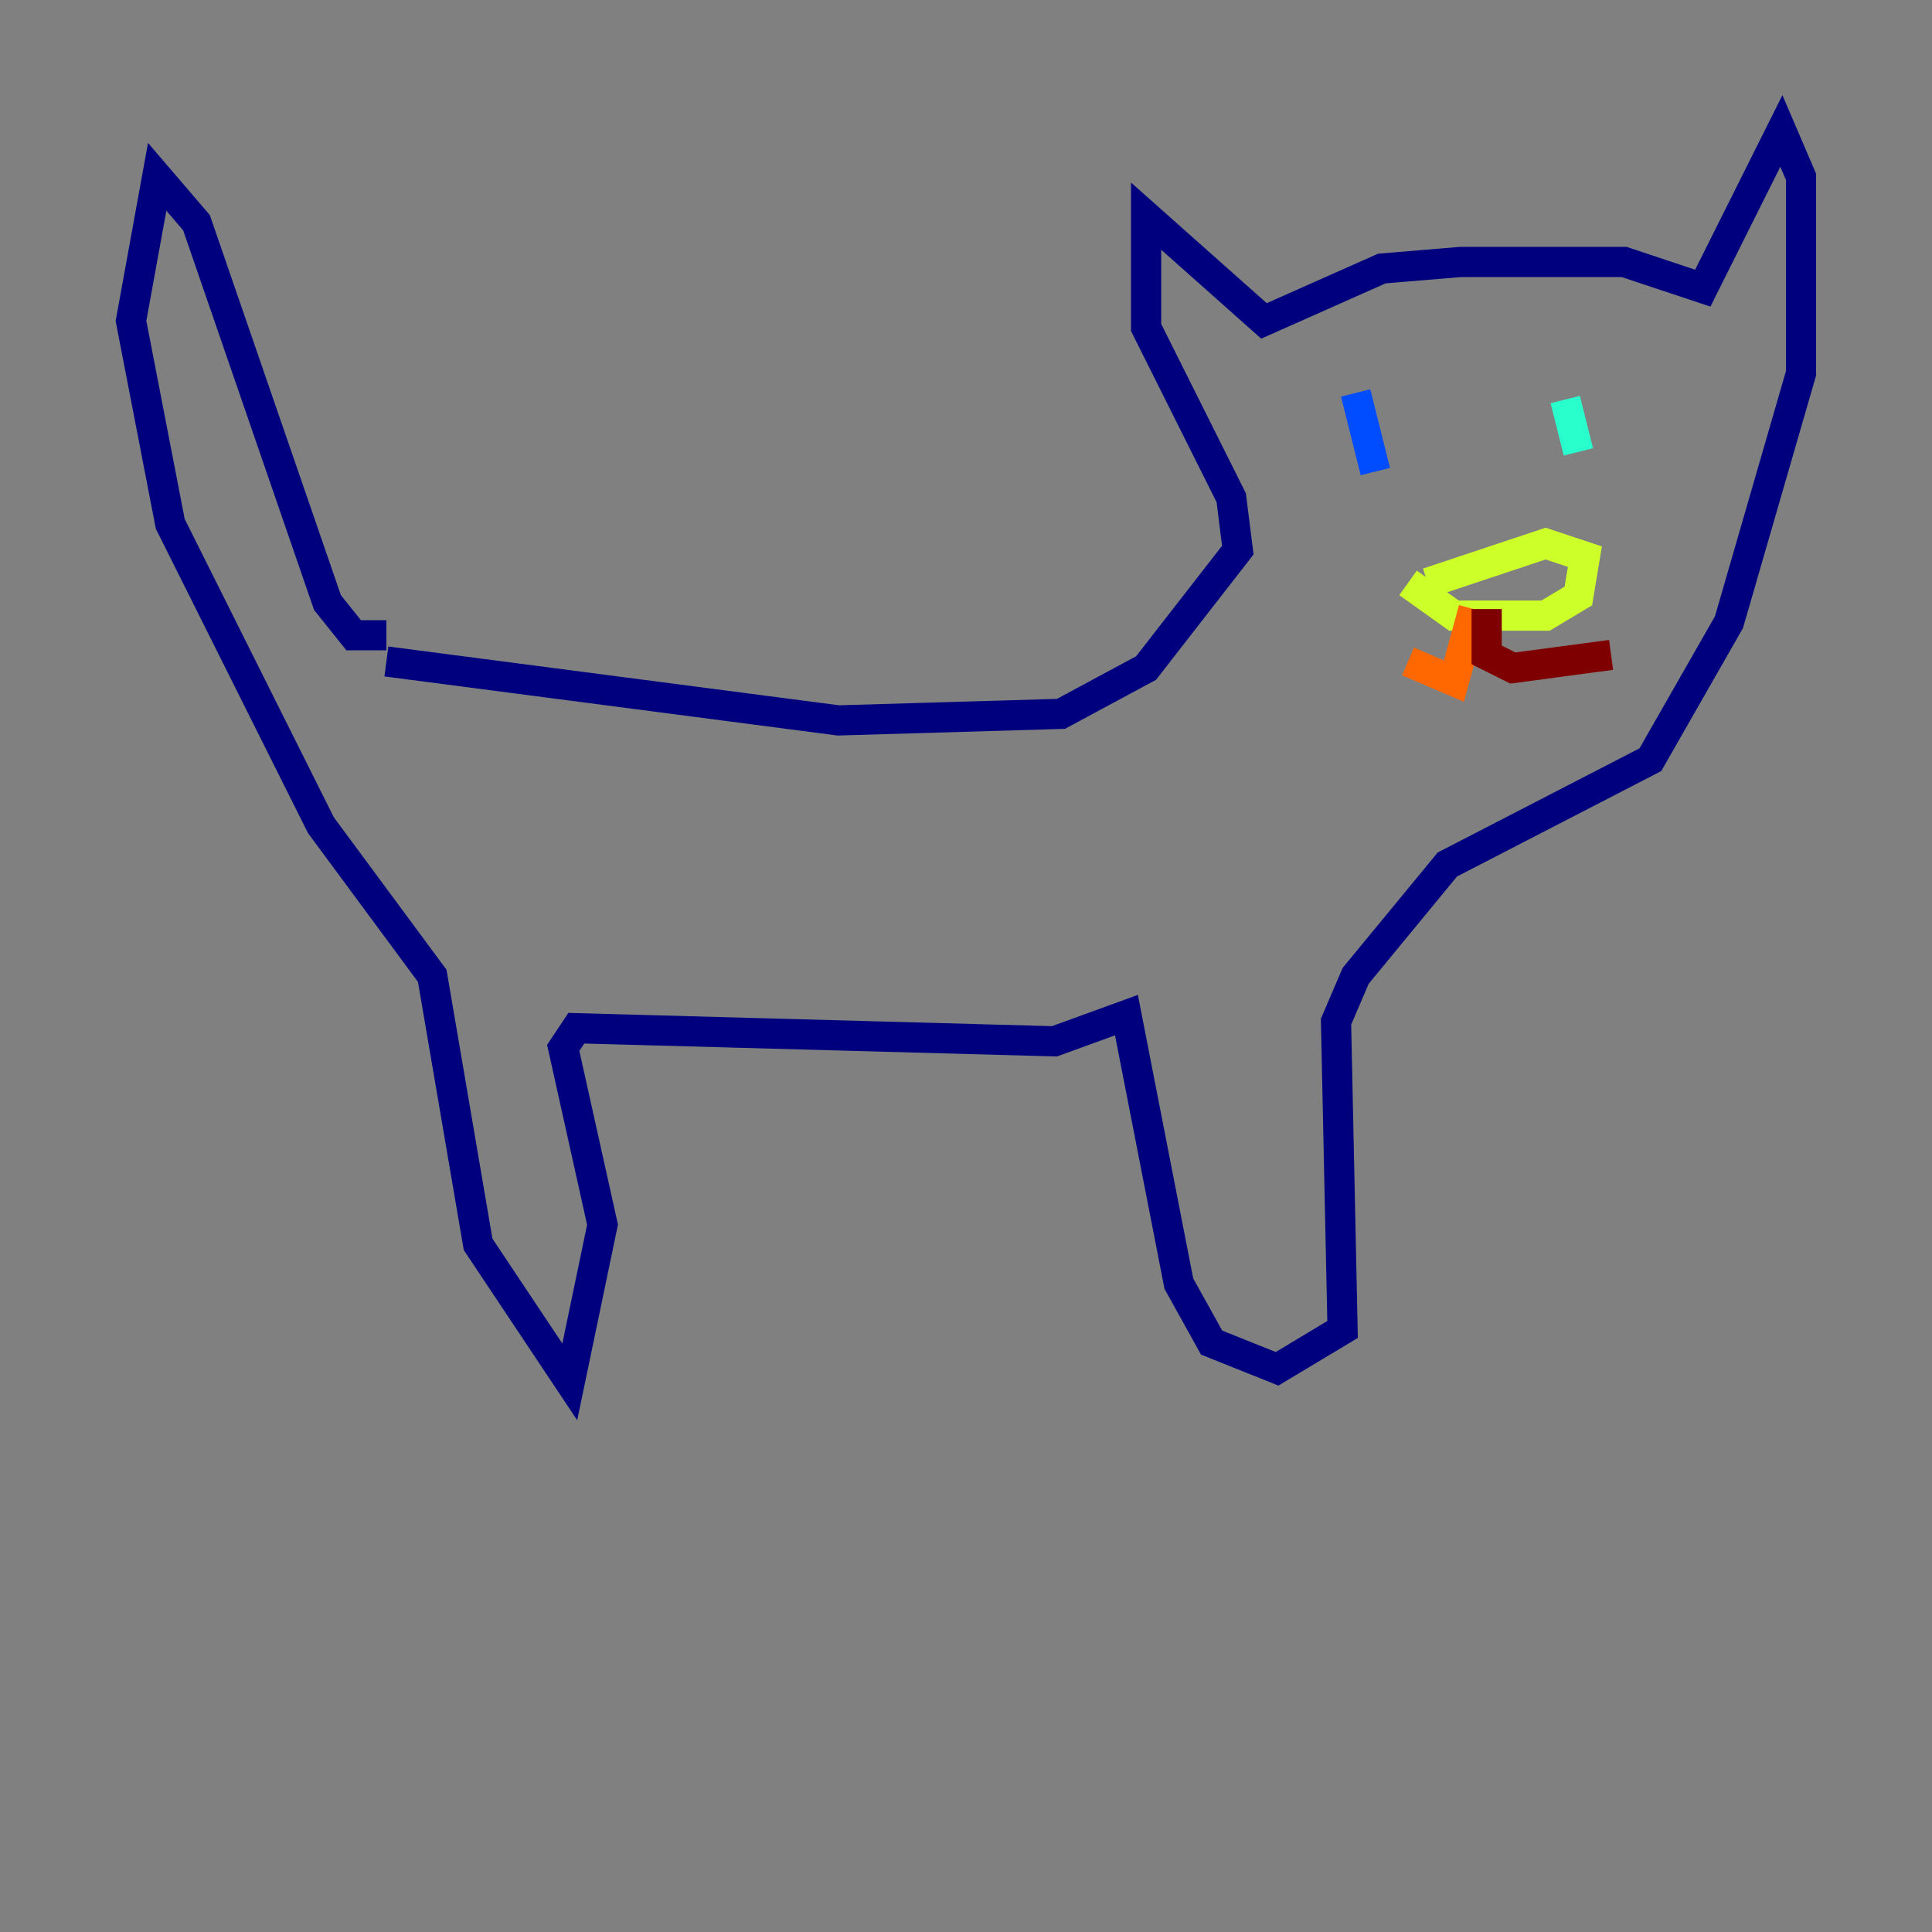 <?xml version="1.0" encoding="utf-8" ?>
<svg baseProfile="tiny" height="128" version="1.2" viewBox="0,0,128,128" width="128" xmlns="http://www.w3.org/2000/svg" xmlns:ev="http://www.w3.org/2001/xml-events" xmlns:xlink="http://www.w3.org/1999/xlink"><rect x="0" y="0" width="128" height="128" fill="#808080" stroke="none"/><defs /><polyline fill="none" points="25.6,43.824 55.539,47.729 70.291,47.295 75.932,44.258 82.007,36.447 81.573,32.976 75.932,21.695 75.932,14.319 83.742,21.261 91.552,17.79 96.759,17.356 107.607,17.356 112.814,19.091 118.02,8.678 119.322,11.715 119.322,24.732 114.549,41.22 109.342,50.332 95.891,57.275 89.817,64.651 88.515,67.688 88.949,88.081 84.61,90.685 80.271,88.949 78.102,85.044 74.63,67.254 69.858,68.99 38.183,68.122 37.315,69.424 39.919,81.139 37.749,91.552 31.675,82.441 28.637,64.651 21.261,54.671 11.281,34.712 8.678,21.261 10.414,11.715 13.017,14.752 21.695,39.919 23.43,42.088 25.6,42.088" stroke="#00007f" stroke-width="2" /><polyline fill="none" points="89.817,26.034 91.119,31.241" stroke="#004cff" stroke-width="2" /><polyline fill="none" points="103.702,26.468 104.57,29.939" stroke="#29ffcd" stroke-width="2" /><polyline fill="none" points="94.59,38.617 102.4,36.014 105.003,36.881 104.57,39.485 102.4,40.786 96.325,40.786 93.288,38.617" stroke="#cdff29" stroke-width="2" /><polyline fill="none" points="97.627,40.352 96.325,45.125 93.288,43.824" stroke="#ff6700" stroke-width="2" /><polyline fill="none" points="98.495,40.352 98.495,43.39 100.231,44.258 106.739,43.39" stroke="#7f0000" stroke-width="2" /></svg>